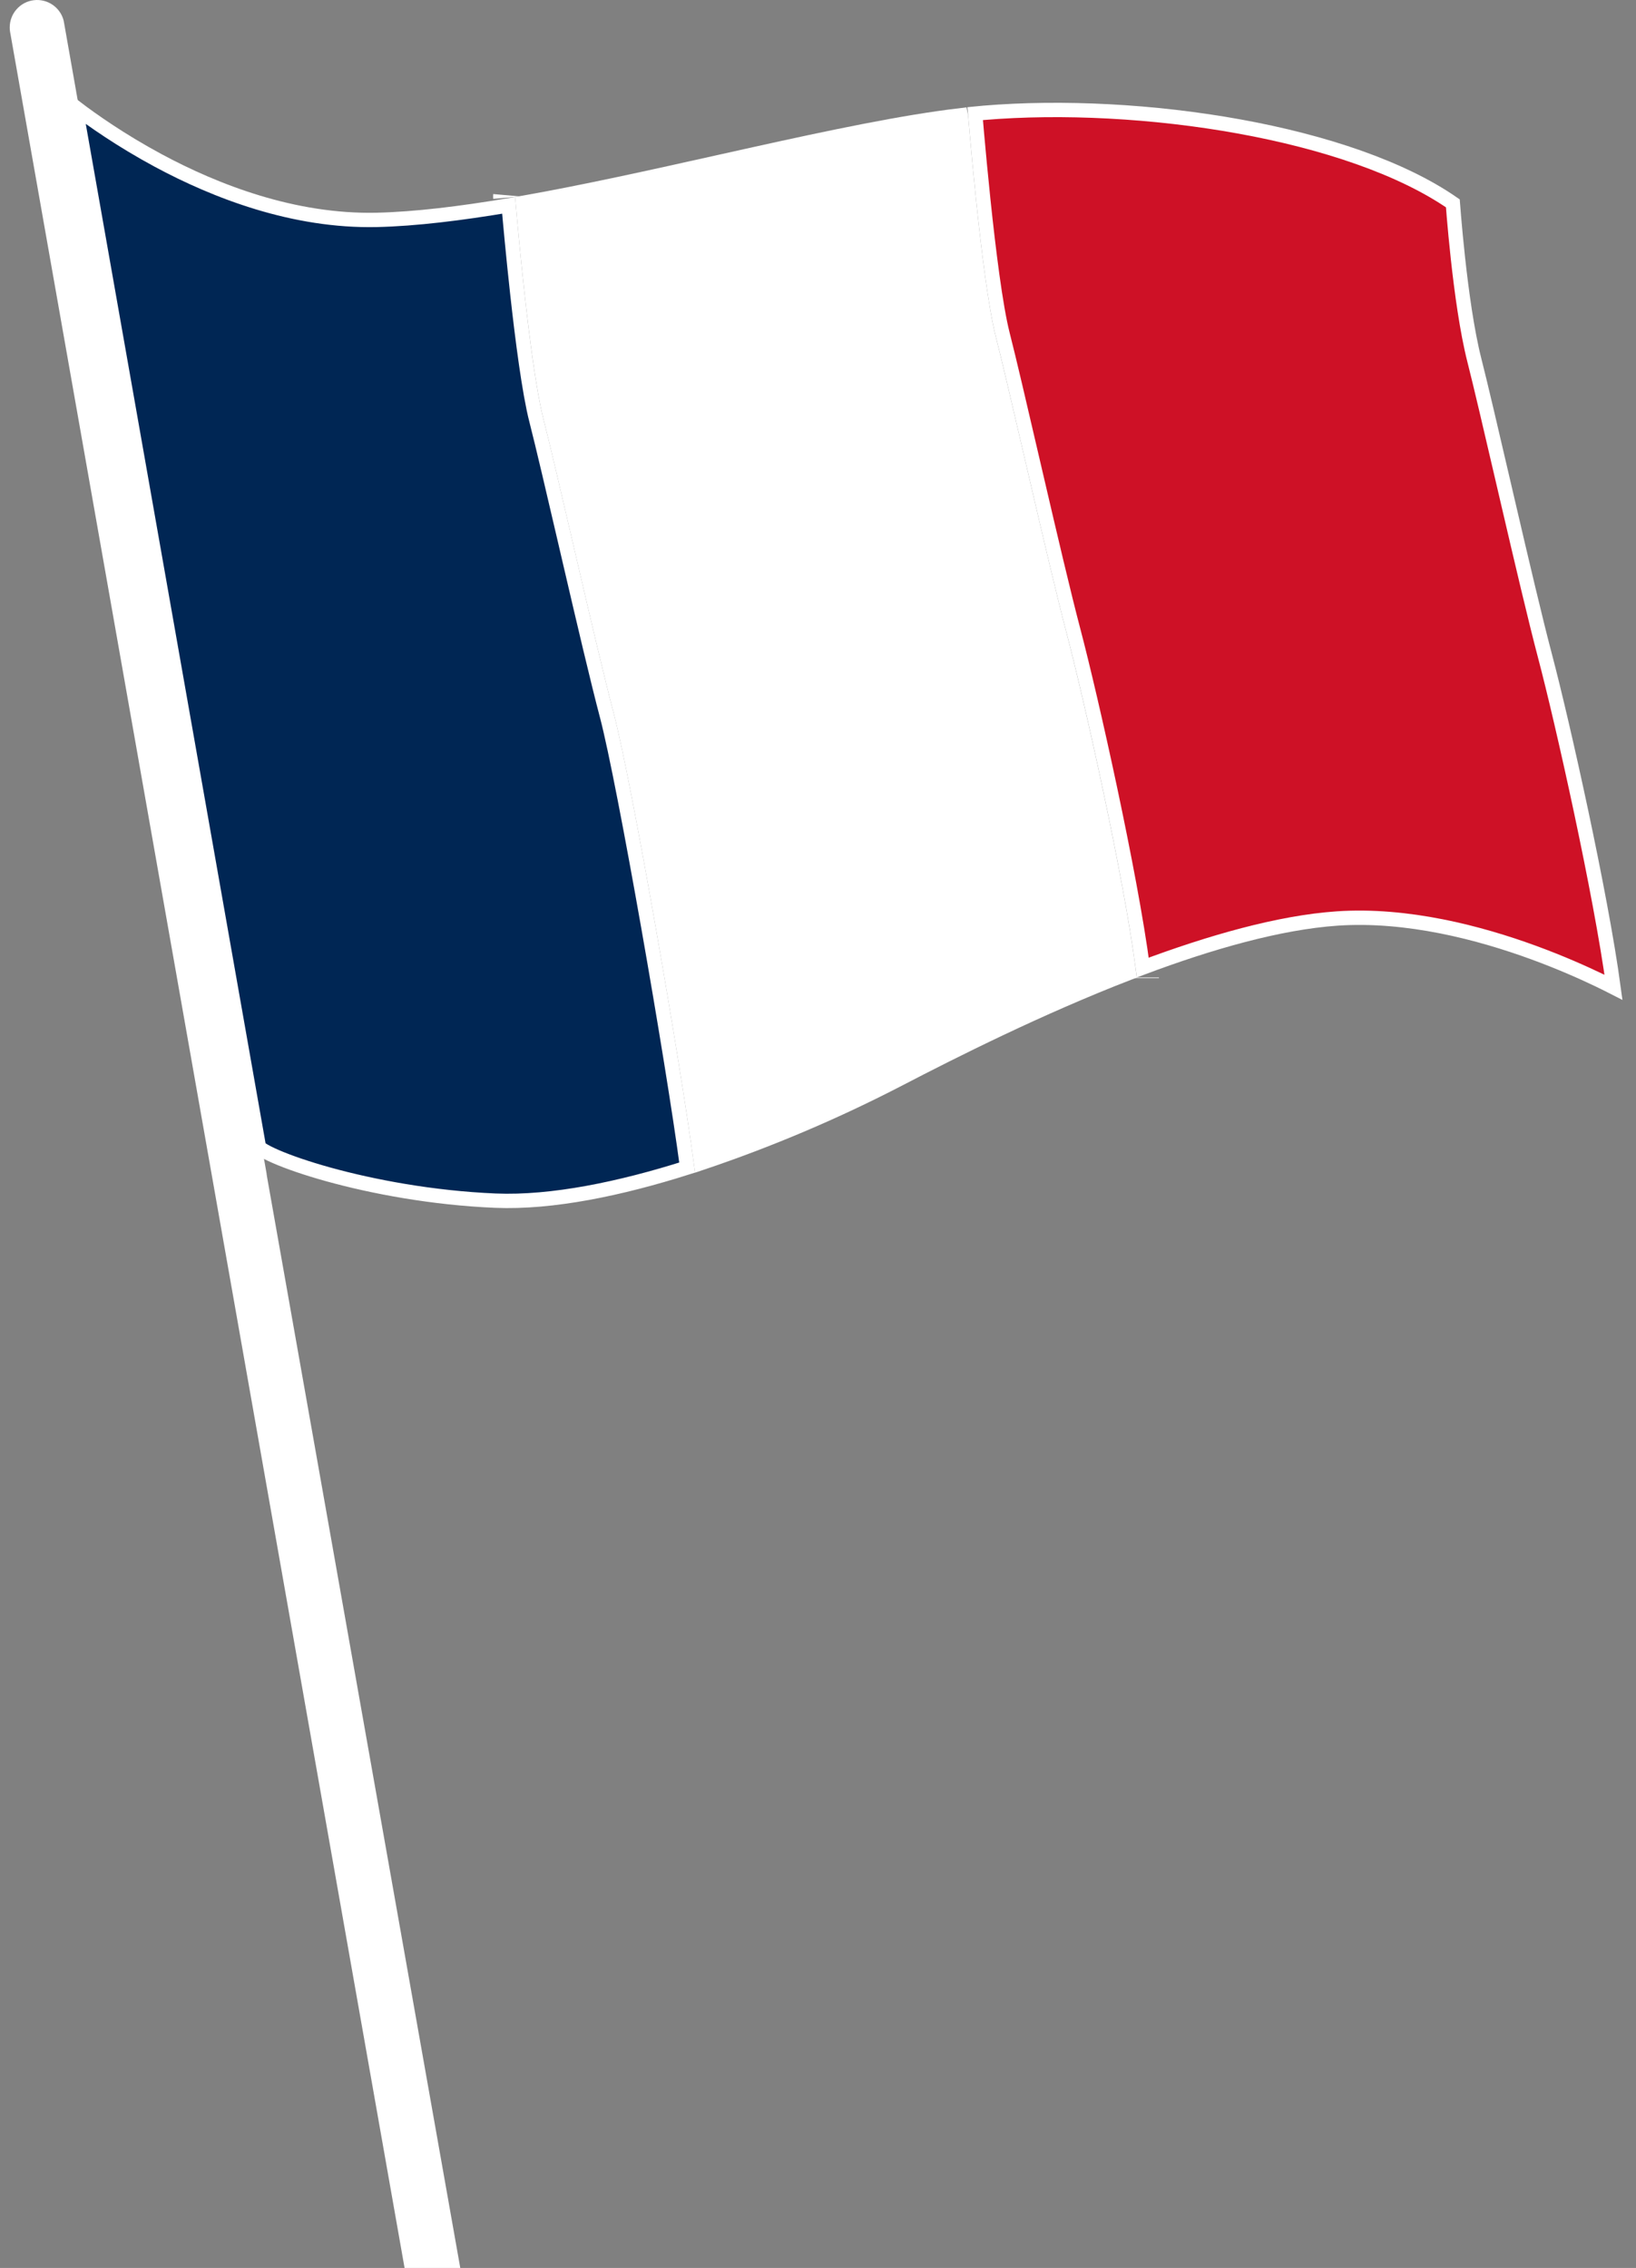 <svg width="114" height="158" viewBox="0 0 114 158" fill="none" xmlns="http://www.w3.org/2000/svg">
<rect x="0" y="0" width="114" height="158" fill="#808080" stroke="none"/>
<path d="M32.486 160.336L28.721 161L0.701 2.206C0.685 2.11 0.677 2.012 0.678 1.914C0.676 1.449 0.845 0.999 1.153 0.649C1.46 0.299 1.885 0.074 2.347 0.015C2.808 -0.043 3.276 0.069 3.661 0.331C4.046 0.593 4.322 0.986 4.437 1.438L4.448 1.505C4.448 1.528 4.448 1.546 4.46 1.57L5.313 6.404C5.313 6.404 5.313 6.453 5.337 6.544L6.818 14.95V14.978L7.549 19.087L7.591 19.339C7.596 19.388 7.604 19.437 7.614 19.485C7.705 20.023 7.795 20.519 7.88 20.99C7.924 21.219 7.959 21.449 8.002 21.672C8.046 21.894 8.081 22.107 8.117 22.326C8.207 22.852 8.298 23.358 8.388 23.855C8.395 23.921 8.405 23.986 8.418 24.052C8.438 24.136 8.45 24.221 8.467 24.306C8.467 24.359 8.485 24.408 8.491 24.456C8.613 25.151 8.733 25.834 8.865 26.583L8.981 27.235C9.023 27.46 9.06 27.682 9.102 27.919L9.18 28.366C9.21 28.518 9.234 28.673 9.265 28.831C9.297 28.988 9.332 29.199 9.362 29.392C9.391 29.532 9.415 29.676 9.44 29.822L10.154 33.876V33.9V33.919V33.931V33.967L10.215 34.329L10.244 34.487L10.914 38.299V38.324L12.293 46.149L13.036 50.367L13.048 50.403L13.065 50.511L13.694 54.075L16.014 67.237L17.713 76.874L18.317 80.29L18.578 81.769C18.578 81.769 18.578 81.781 18.578 81.793C18.578 81.805 18.578 81.793 18.578 81.805L18.595 81.895V81.915L32.486 160.336Z" fill="white"/>
<path d="M18.047 79.931L5.267 7.488C6.41 8.358 8.427 9.783 11.026 11.181C15.034 13.336 20.473 15.449 26.261 15.319L26.261 15.319C28.964 15.256 32.096 14.869 35.443 14.307C35.538 15.4 35.756 17.806 36.047 20.441C36.405 23.692 36.879 27.338 37.374 29.28L37.375 29.281C37.827 31.043 38.589 34.316 39.412 37.851C39.517 38.302 39.622 38.757 39.729 39.214C40.667 43.244 41.642 47.402 42.293 49.869C43.509 54.49 46.902 73.948 47.883 81.341C43.219 82.82 38.473 83.808 34.525 83.646C30.118 83.461 25.96 82.669 22.889 81.819C21.353 81.393 20.098 80.956 19.226 80.577C18.788 80.387 18.461 80.218 18.246 80.079C18.146 80.015 18.083 79.965 18.047 79.931ZM18.019 79.901C18.019 79.901 18.021 79.903 18.023 79.906C18.02 79.903 18.019 79.901 18.019 79.901Z" fill="#002654" stroke="white"/>
<path d="M93.176 63.989C89.129 64.266 84.324 65.648 79.632 67.405C78.773 60.864 76.043 48.654 74.786 43.898C74.141 41.454 73.169 37.315 72.23 33.278C72.11 32.767 71.992 32.257 71.874 31.752C71.068 28.282 70.32 25.066 69.872 23.316C69.372 21.361 68.882 17.408 68.516 13.905C68.334 12.161 68.183 10.542 68.078 9.359C68.026 8.767 67.985 8.285 67.957 7.95C67.956 7.938 67.955 7.926 67.954 7.915C68.151 7.895 68.346 7.877 68.539 7.861L68.539 7.861L68.54 7.861C73.985 7.407 80.415 7.731 86.392 8.818C92.273 9.888 97.661 11.688 101.238 14.168C101.24 14.192 101.242 14.218 101.244 14.245C101.259 14.449 101.282 14.743 101.313 15.108C101.375 15.839 101.468 16.854 101.593 17.996C101.842 20.27 102.22 23.071 102.738 25.101C103.174 26.811 103.902 29.942 104.696 33.354C104.825 33.909 104.956 34.471 105.088 35.036C106.027 39.068 107.004 43.226 107.656 45.693C108.892 50.365 111.547 62.244 112.432 68.783C112.176 68.652 111.867 68.497 111.51 68.325C110.384 67.782 108.784 67.065 106.883 66.369C103.089 64.98 98.053 63.657 93.176 63.989L93.176 63.989Z" fill="#CE1126" stroke="white"/>
<path d="M62.653 75.173C58.208 77.477 53.593 79.435 48.849 81.03C47.834 73.484 44.482 54.27 43.259 49.615L43.259 49.614C42.613 47.164 41.642 43.025 40.702 38.99C40.591 38.514 40.481 38.039 40.371 37.569C39.555 34.062 38.796 30.8 38.343 29.032C37.871 27.173 37.403 23.601 37.042 20.336C36.744 17.638 36.521 15.18 36.431 14.137C40.772 13.369 45.459 12.325 50.035 11.305C50.886 11.116 51.732 10.927 52.572 10.741C57.875 9.568 62.901 8.507 66.958 8.029C66.959 8.033 66.959 8.036 66.959 8.039C66.987 8.375 67.029 8.86 67.081 9.454C67.187 10.641 67.338 12.267 67.521 14.017C67.886 17.502 68.382 21.534 68.902 23.57C69.346 25.307 70.092 28.515 70.902 31.993C71.018 32.492 71.135 32.997 71.253 33.504C72.192 37.534 73.168 41.692 73.818 44.159C75.085 48.97 77.856 61.362 78.669 67.777C72.424 70.192 66.417 73.216 62.653 75.173Z" fill="white" stroke="white"/>
<path d="M79.221 68.141C79.221 68.128 79.221 68.11 79.221 68.098" stroke="white" stroke-width="3.07" stroke-miterlimit="10"/>
<path d="M35.896 13.72C35.894 13.698 35.894 13.676 35.896 13.654" stroke="white" stroke-width="3.07" stroke-miterlimit="10"/>
</svg>
